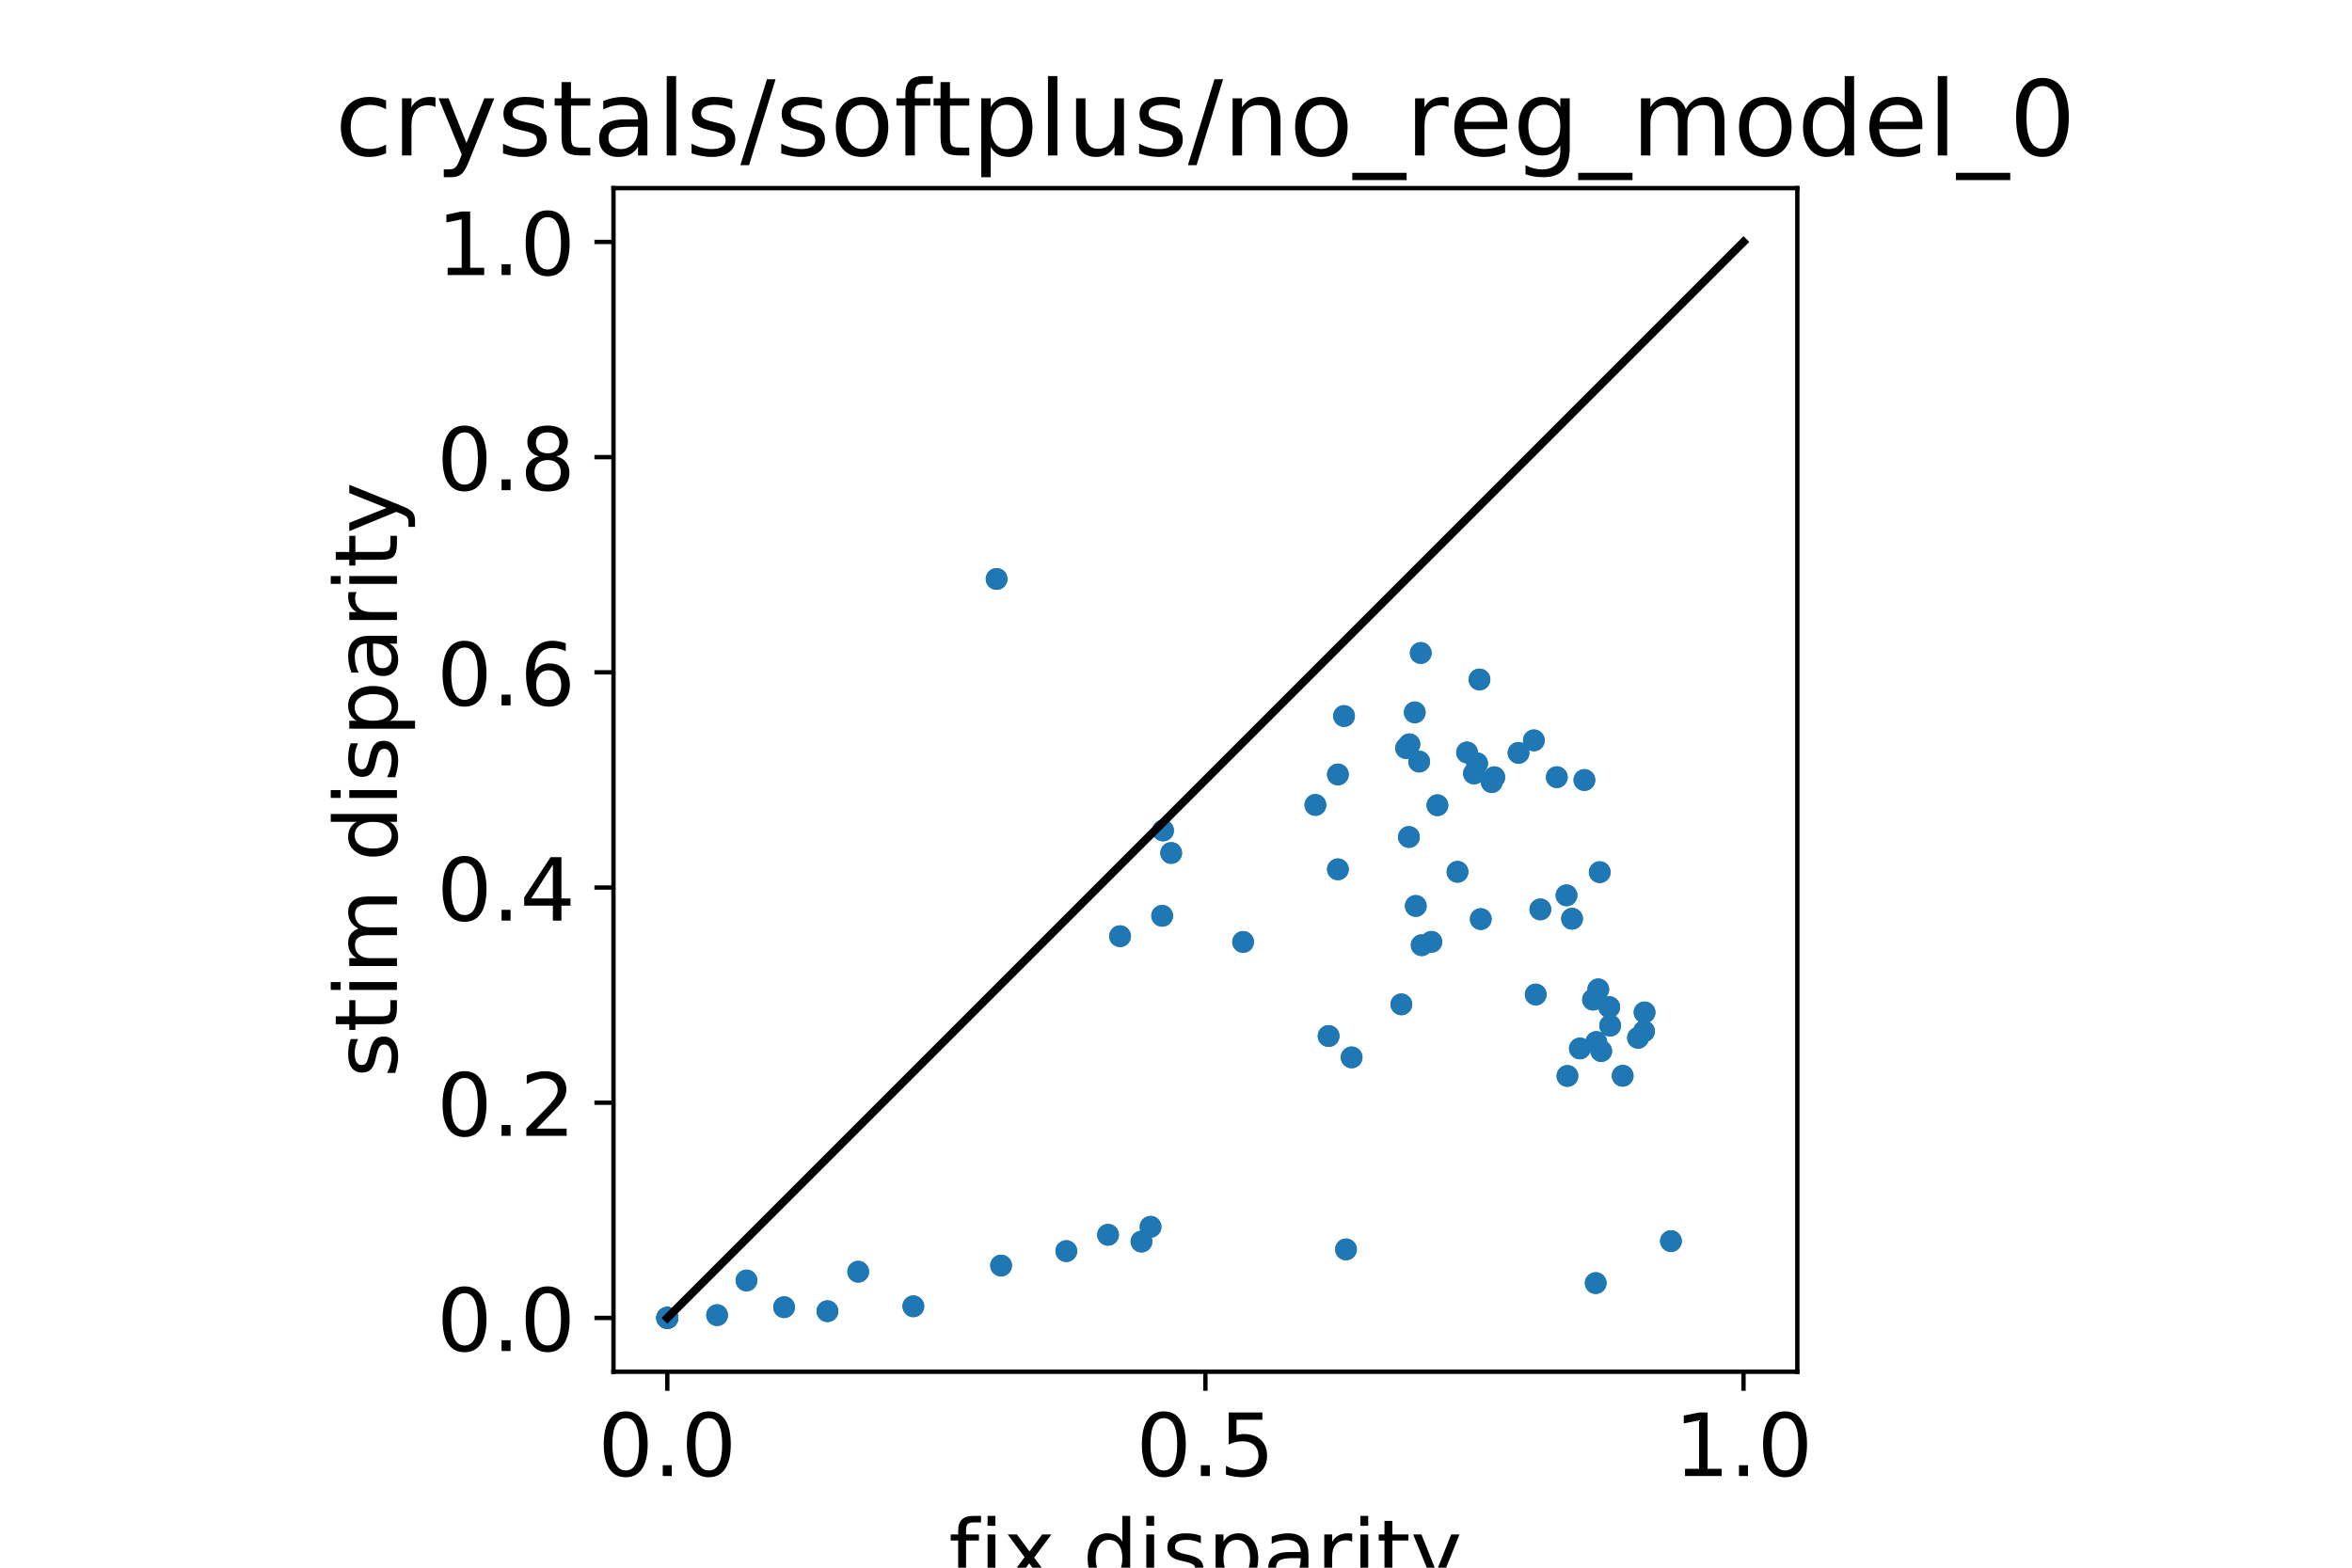 <?xml version="1.0" encoding="utf-8" standalone="no"?>
<!DOCTYPE svg PUBLIC "-//W3C//DTD SVG 1.1//EN"
  "http://www.w3.org/Graphics/SVG/1.1/DTD/svg11.dtd">
<!-- Created with matplotlib (http://matplotlib.org/) -->
<svg height="288pt" version="1.1" viewBox="0 0 432 288" width="432pt" xmlns="http://www.w3.org/2000/svg" xmlns:xlink="http://www.w3.org/1999/xlink">
 <defs>
  <style type="text/css">
*{stroke-linecap:butt;stroke-linejoin:round;}
  </style>
 </defs>
 <g id="figure_1">
  <g id="patch_1">
   <path d="M 0 288 
L 432 288 
L 432 0 
L 0 0 
z
" style="fill:#ffffff;"/>
  </g>
  <g id="axes_1">
   <g id="patch_2">
    <path d="M 112.68 252 
L 330.12 252 
L 330.12 34.56 
L 112.68 34.56 
z
" style="fill:#ffffff;"/>
   </g>
   <g id="matplotlib.axis_1">
    <g id="xtick_1">
     <g id="line2d_1">
      <defs>
       <path d="M 0 0 
L 0 3.5 
" id="m8ecfbfd8a5" style="stroke:#000000;stroke-width:0.8;"/>
      </defs>
      <g>
       <use style="stroke:#000000;stroke-width:0.8;" x="122.564" xlink:href="#m8ecfbfd8a5" y="252"/>
      </g>
     </g>
     <g id="text_1">
      <!-- 0.0 -->
      <defs>
       <path d="M 31.781 66.406 
Q 24.172 66.406 20.328 58.906 
Q 16.5 51.422 16.5 36.375 
Q 16.5 21.391 20.328 13.891 
Q 24.172 6.391 31.781 6.391 
Q 39.453 6.391 43.281 13.891 
Q 47.125 21.391 47.125 36.375 
Q 47.125 51.422 43.281 58.906 
Q 39.453 66.406 31.781 66.406 
z
M 31.781 74.219 
Q 44.047 74.219 50.516 64.516 
Q 56.984 54.828 56.984 36.375 
Q 56.984 17.969 50.516 8.266 
Q 44.047 -1.422 31.781 -1.422 
Q 19.531 -1.422 13.062 8.266 
Q 6.594 17.969 6.594 36.375 
Q 6.594 54.828 13.062 64.516 
Q 19.531 74.219 31.781 74.219 
z
" id="DejaVuSans-30"/>
       <path d="M 10.688 12.406 
L 21 12.406 
L 21 0 
L 10.688 0 
z
" id="DejaVuSans-2e"/>
      </defs>
      <g transform="translate(109.841 271.158)scale(0.16 -0.16)">
       <use xlink:href="#DejaVuSans-30"/>
       <use x="63.623" xlink:href="#DejaVuSans-2e"/>
       <use x="95.41" xlink:href="#DejaVuSans-30"/>
      </g>
     </g>
    </g>
    <g id="xtick_2">
     <g id="line2d_2">
      <g>
       <use style="stroke:#000000;stroke-width:0.8;" x="221.4" xlink:href="#m8ecfbfd8a5" y="252"/>
      </g>
     </g>
     <g id="text_2">
      <!-- 0.5 -->
      <defs>
       <path d="M 10.797 72.906 
L 49.516 72.906 
L 49.516 64.594 
L 19.828 64.594 
L 19.828 46.734 
Q 21.969 47.469 24.109 47.828 
Q 26.266 48.188 28.422 48.188 
Q 40.625 48.188 47.75 41.5 
Q 54.891 34.812 54.891 23.391 
Q 54.891 11.625 47.562 5.094 
Q 40.234 -1.422 26.906 -1.422 
Q 22.312 -1.422 17.547 -0.641 
Q 12.797 0.141 7.719 1.703 
L 7.719 11.625 
Q 12.109 9.234 16.797 8.062 
Q 21.484 6.891 26.703 6.891 
Q 35.156 6.891 40.078 11.328 
Q 45.016 15.766 45.016 23.391 
Q 45.016 31 40.078 35.438 
Q 35.156 39.891 26.703 39.891 
Q 22.75 39.891 18.812 39.016 
Q 14.891 38.141 10.797 36.281 
z
" id="DejaVuSans-35"/>
      </defs>
      <g transform="translate(208.678 271.158)scale(0.16 -0.16)">
       <use xlink:href="#DejaVuSans-30"/>
       <use x="63.623" xlink:href="#DejaVuSans-2e"/>
       <use x="95.41" xlink:href="#DejaVuSans-35"/>
      </g>
     </g>
    </g>
    <g id="xtick_3">
     <g id="line2d_3">
      <g>
       <use style="stroke:#000000;stroke-width:0.8;" x="320.236" xlink:href="#m8ecfbfd8a5" y="252"/>
      </g>
     </g>
     <g id="text_3">
      <!-- 1.0 -->
      <defs>
       <path d="M 12.406 8.297 
L 28.516 8.297 
L 28.516 63.922 
L 10.984 60.406 
L 10.984 69.391 
L 28.422 72.906 
L 38.281 72.906 
L 38.281 8.297 
L 54.391 8.297 
L 54.391 0 
L 12.406 0 
z
" id="DejaVuSans-31"/>
      </defs>
      <g transform="translate(307.514 271.158)scale(0.16 -0.16)">
       <use xlink:href="#DejaVuSans-31"/>
       <use x="63.623" xlink:href="#DejaVuSans-2e"/>
       <use x="95.41" xlink:href="#DejaVuSans-30"/>
      </g>
     </g>
    </g>
    <g id="text_4">
     <!-- fix disparity -->
     <defs>
      <path d="M 37.109 75.984 
L 37.109 68.5 
L 28.516 68.5 
Q 23.688 68.5 21.797 66.547 
Q 19.922 64.594 19.922 59.516 
L 19.922 54.688 
L 34.719 54.688 
L 34.719 47.703 
L 19.922 47.703 
L 19.922 0 
L 10.891 0 
L 10.891 47.703 
L 2.297 47.703 
L 2.297 54.688 
L 10.891 54.688 
L 10.891 58.5 
Q 10.891 67.625 15.141 71.797 
Q 19.391 75.984 28.609 75.984 
z
" id="DejaVuSans-66"/>
      <path d="M 9.422 54.688 
L 18.406 54.688 
L 18.406 0 
L 9.422 0 
z
M 9.422 75.984 
L 18.406 75.984 
L 18.406 64.594 
L 9.422 64.594 
z
" id="DejaVuSans-69"/>
      <path d="M 54.891 54.688 
L 35.109 28.078 
L 55.906 0 
L 45.312 0 
L 29.391 21.484 
L 13.484 0 
L 2.875 0 
L 24.125 28.609 
L 4.688 54.688 
L 15.281 54.688 
L 29.781 35.203 
L 44.281 54.688 
z
" id="DejaVuSans-78"/>
      <path id="DejaVuSans-20"/>
      <path d="M 45.406 46.391 
L 45.406 75.984 
L 54.391 75.984 
L 54.391 0 
L 45.406 0 
L 45.406 8.203 
Q 42.578 3.328 38.25 0.953 
Q 33.938 -1.422 27.875 -1.422 
Q 17.969 -1.422 11.734 6.484 
Q 5.516 14.406 5.516 27.297 
Q 5.516 40.188 11.734 48.094 
Q 17.969 56 27.875 56 
Q 33.938 56 38.25 53.625 
Q 42.578 51.266 45.406 46.391 
z
M 14.797 27.297 
Q 14.797 17.391 18.875 11.75 
Q 22.953 6.109 30.078 6.109 
Q 37.203 6.109 41.297 11.75 
Q 45.406 17.391 45.406 27.297 
Q 45.406 37.203 41.297 42.844 
Q 37.203 48.484 30.078 48.484 
Q 22.953 48.484 18.875 42.844 
Q 14.797 37.203 14.797 27.297 
z
" id="DejaVuSans-64"/>
      <path d="M 44.281 53.078 
L 44.281 44.578 
Q 40.484 46.531 36.375 47.5 
Q 32.281 48.484 27.875 48.484 
Q 21.188 48.484 17.844 46.438 
Q 14.5 44.391 14.5 40.281 
Q 14.5 37.156 16.891 35.375 
Q 19.281 33.594 26.516 31.984 
L 29.594 31.297 
Q 39.156 29.25 43.188 25.516 
Q 47.219 21.781 47.219 15.094 
Q 47.219 7.469 41.188 3.016 
Q 35.156 -1.422 24.609 -1.422 
Q 20.219 -1.422 15.453 -0.562 
Q 10.688 0.297 5.422 2 
L 5.422 11.281 
Q 10.406 8.688 15.234 7.391 
Q 20.062 6.109 24.812 6.109 
Q 31.156 6.109 34.562 8.281 
Q 37.984 10.453 37.984 14.406 
Q 37.984 18.062 35.516 20.016 
Q 33.062 21.969 24.703 23.781 
L 21.578 24.516 
Q 13.234 26.266 9.516 29.906 
Q 5.812 33.547 5.812 39.891 
Q 5.812 47.609 11.281 51.797 
Q 16.75 56 26.812 56 
Q 31.781 56 36.172 55.266 
Q 40.578 54.547 44.281 53.078 
z
" id="DejaVuSans-73"/>
      <path d="M 18.109 8.203 
L 18.109 -20.797 
L 9.078 -20.797 
L 9.078 54.688 
L 18.109 54.688 
L 18.109 46.391 
Q 20.953 51.266 25.266 53.625 
Q 29.594 56 35.594 56 
Q 45.562 56 51.781 48.094 
Q 58.016 40.188 58.016 27.297 
Q 58.016 14.406 51.781 6.484 
Q 45.562 -1.422 35.594 -1.422 
Q 29.594 -1.422 25.266 0.953 
Q 20.953 3.328 18.109 8.203 
z
M 48.688 27.297 
Q 48.688 37.203 44.609 42.844 
Q 40.531 48.484 33.406 48.484 
Q 26.266 48.484 22.188 42.844 
Q 18.109 37.203 18.109 27.297 
Q 18.109 17.391 22.188 11.75 
Q 26.266 6.109 33.406 6.109 
Q 40.531 6.109 44.609 11.75 
Q 48.688 17.391 48.688 27.297 
z
" id="DejaVuSans-70"/>
      <path d="M 34.281 27.484 
Q 23.391 27.484 19.188 25 
Q 14.984 22.516 14.984 16.5 
Q 14.984 11.719 18.141 8.906 
Q 21.297 6.109 26.703 6.109 
Q 34.188 6.109 38.703 11.406 
Q 43.219 16.703 43.219 25.484 
L 43.219 27.484 
z
M 52.203 31.203 
L 52.203 0 
L 43.219 0 
L 43.219 8.297 
Q 40.141 3.328 35.547 0.953 
Q 30.953 -1.422 24.312 -1.422 
Q 15.922 -1.422 10.953 3.297 
Q 6 8.016 6 15.922 
Q 6 25.141 12.172 29.828 
Q 18.359 34.516 30.609 34.516 
L 43.219 34.516 
L 43.219 35.406 
Q 43.219 41.609 39.141 45 
Q 35.062 48.391 27.688 48.391 
Q 23 48.391 18.547 47.266 
Q 14.109 46.141 10.016 43.891 
L 10.016 52.203 
Q 14.938 54.109 19.578 55.047 
Q 24.219 56 28.609 56 
Q 40.484 56 46.344 49.844 
Q 52.203 43.703 52.203 31.203 
z
" id="DejaVuSans-61"/>
      <path d="M 41.109 46.297 
Q 39.594 47.172 37.812 47.578 
Q 36.031 48 33.891 48 
Q 26.266 48 22.188 43.047 
Q 18.109 38.094 18.109 28.812 
L 18.109 0 
L 9.078 0 
L 9.078 54.688 
L 18.109 54.688 
L 18.109 46.188 
Q 20.953 51.172 25.484 53.578 
Q 30.031 56 36.531 56 
Q 37.453 56 38.578 55.875 
Q 39.703 55.766 41.062 55.516 
z
" id="DejaVuSans-72"/>
      <path d="M 18.312 70.219 
L 18.312 54.688 
L 36.812 54.688 
L 36.812 47.703 
L 18.312 47.703 
L 18.312 18.016 
Q 18.312 11.328 20.141 9.422 
Q 21.969 7.516 27.594 7.516 
L 36.812 7.516 
L 36.812 0 
L 27.594 0 
Q 17.188 0 13.234 3.875 
Q 9.281 7.766 9.281 18.016 
L 9.281 47.703 
L 2.688 47.703 
L 2.688 54.688 
L 9.281 54.688 
L 9.281 70.219 
z
" id="DejaVuSans-74"/>
      <path d="M 32.172 -5.078 
Q 28.375 -14.844 24.75 -17.812 
Q 21.141 -20.797 15.094 -20.797 
L 7.906 -20.797 
L 7.906 -13.281 
L 13.188 -13.281 
Q 16.891 -13.281 18.938 -11.516 
Q 21 -9.766 23.484 -3.219 
L 25.094 0.875 
L 2.984 54.688 
L 12.5 54.688 
L 29.594 11.922 
L 46.688 54.688 
L 56.203 54.688 
z
" id="DejaVuSans-79"/>
     </defs>
     <g transform="translate(174.251 290.642)scale(0.16 -0.16)">
      <use xlink:href="#DejaVuSans-66"/>
      <use x="35.205" xlink:href="#DejaVuSans-69"/>
      <use x="62.988" xlink:href="#DejaVuSans-78"/>
      <use x="122.168" xlink:href="#DejaVuSans-20"/>
      <use x="153.955" xlink:href="#DejaVuSans-64"/>
      <use x="217.432" xlink:href="#DejaVuSans-69"/>
      <use x="245.215" xlink:href="#DejaVuSans-73"/>
      <use x="297.314" xlink:href="#DejaVuSans-70"/>
      <use x="360.791" xlink:href="#DejaVuSans-61"/>
      <use x="422.07" xlink:href="#DejaVuSans-72"/>
      <use x="463.184" xlink:href="#DejaVuSans-69"/>
      <use x="490.967" xlink:href="#DejaVuSans-74"/>
      <use x="530.176" xlink:href="#DejaVuSans-79"/>
     </g>
    </g>
   </g>
   <g id="matplotlib.axis_2">
    <g id="ytick_1">
     <g id="line2d_4">
      <defs>
       <path d="M 0 0 
L -3.5 0 
" id="m81c56eb59e" style="stroke:#000000;stroke-width:0.8;"/>
      </defs>
      <g>
       <use style="stroke:#000000;stroke-width:0.8;" x="112.68" xlink:href="#m81c56eb59e" y="242.116"/>
      </g>
     </g>
     <g id="text_5">
      <!-- 0.0 -->
      <g transform="translate(80.235 248.195)scale(0.16 -0.16)">
       <use xlink:href="#DejaVuSans-30"/>
       <use x="63.623" xlink:href="#DejaVuSans-2e"/>
       <use x="95.41" xlink:href="#DejaVuSans-30"/>
      </g>
     </g>
    </g>
    <g id="ytick_2">
     <g id="line2d_5">
      <g>
       <use style="stroke:#000000;stroke-width:0.8;" x="112.68" xlink:href="#m81c56eb59e" y="202.582"/>
      </g>
     </g>
     <g id="text_6">
      <!-- 0.2 -->
      <defs>
       <path d="M 19.188 8.297 
L 53.609 8.297 
L 53.609 0 
L 7.328 0 
L 7.328 8.297 
Q 12.938 14.109 22.625 23.891 
Q 32.328 33.688 34.812 36.531 
Q 39.547 41.844 41.422 45.531 
Q 43.312 49.219 43.312 52.781 
Q 43.312 58.594 39.234 62.25 
Q 35.156 65.922 28.609 65.922 
Q 23.969 65.922 18.812 64.312 
Q 13.672 62.703 7.812 59.422 
L 7.812 69.391 
Q 13.766 71.781 18.938 73 
Q 24.125 74.219 28.422 74.219 
Q 39.75 74.219 46.484 68.547 
Q 53.219 62.891 53.219 53.422 
Q 53.219 48.922 51.531 44.891 
Q 49.859 40.875 45.406 35.406 
Q 44.188 33.984 37.641 27.219 
Q 31.109 20.453 19.188 8.297 
z
" id="DejaVuSans-32"/>
      </defs>
      <g transform="translate(80.235 208.661)scale(0.16 -0.16)">
       <use xlink:href="#DejaVuSans-30"/>
       <use x="63.623" xlink:href="#DejaVuSans-2e"/>
       <use x="95.41" xlink:href="#DejaVuSans-32"/>
      </g>
     </g>
    </g>
    <g id="ytick_3">
     <g id="line2d_6">
      <g>
       <use style="stroke:#000000;stroke-width:0.8;" x="112.68" xlink:href="#m81c56eb59e" y="163.047"/>
      </g>
     </g>
     <g id="text_7">
      <!-- 0.4 -->
      <defs>
       <path d="M 37.797 64.312 
L 12.891 25.391 
L 37.797 25.391 
z
M 35.203 72.906 
L 47.609 72.906 
L 47.609 25.391 
L 58.016 25.391 
L 58.016 17.188 
L 47.609 17.188 
L 47.609 0 
L 37.797 0 
L 37.797 17.188 
L 4.891 17.188 
L 4.891 26.703 
z
" id="DejaVuSans-34"/>
      </defs>
      <g transform="translate(80.235 169.126)scale(0.16 -0.16)">
       <use xlink:href="#DejaVuSans-30"/>
       <use x="63.623" xlink:href="#DejaVuSans-2e"/>
       <use x="95.41" xlink:href="#DejaVuSans-34"/>
      </g>
     </g>
    </g>
    <g id="ytick_4">
     <g id="line2d_7">
      <g>
       <use style="stroke:#000000;stroke-width:0.8;" x="112.68" xlink:href="#m81c56eb59e" y="123.513"/>
      </g>
     </g>
     <g id="text_8">
      <!-- 0.6 -->
      <defs>
       <path d="M 33.016 40.375 
Q 26.375 40.375 22.484 35.828 
Q 18.609 31.297 18.609 23.391 
Q 18.609 15.531 22.484 10.953 
Q 26.375 6.391 33.016 6.391 
Q 39.656 6.391 43.531 10.953 
Q 47.406 15.531 47.406 23.391 
Q 47.406 31.297 43.531 35.828 
Q 39.656 40.375 33.016 40.375 
z
M 52.594 71.297 
L 52.594 62.312 
Q 48.875 64.062 45.094 64.984 
Q 41.312 65.922 37.594 65.922 
Q 27.828 65.922 22.672 59.328 
Q 17.531 52.734 16.797 39.406 
Q 19.672 43.656 24.016 45.922 
Q 28.375 48.188 33.594 48.188 
Q 44.578 48.188 50.953 41.516 
Q 57.328 34.859 57.328 23.391 
Q 57.328 12.156 50.688 5.359 
Q 44.047 -1.422 33.016 -1.422 
Q 20.359 -1.422 13.672 8.266 
Q 6.984 17.969 6.984 36.375 
Q 6.984 53.656 15.188 63.938 
Q 23.391 74.219 37.203 74.219 
Q 40.922 74.219 44.703 73.484 
Q 48.484 72.75 52.594 71.297 
z
" id="DejaVuSans-36"/>
      </defs>
      <g transform="translate(80.235 129.591)scale(0.16 -0.16)">
       <use xlink:href="#DejaVuSans-30"/>
       <use x="63.623" xlink:href="#DejaVuSans-2e"/>
       <use x="95.41" xlink:href="#DejaVuSans-36"/>
      </g>
     </g>
    </g>
    <g id="ytick_5">
     <g id="line2d_8">
      <g>
       <use style="stroke:#000000;stroke-width:0.8;" x="112.68" xlink:href="#m81c56eb59e" y="83.978"/>
      </g>
     </g>
     <g id="text_9">
      <!-- 0.8 -->
      <defs>
       <path d="M 31.781 34.625 
Q 24.75 34.625 20.719 30.859 
Q 16.703 27.094 16.703 20.516 
Q 16.703 13.922 20.719 10.156 
Q 24.75 6.391 31.781 6.391 
Q 38.812 6.391 42.859 10.172 
Q 46.922 13.969 46.922 20.516 
Q 46.922 27.094 42.891 30.859 
Q 38.875 34.625 31.781 34.625 
z
M 21.922 38.812 
Q 15.578 40.375 12.031 44.719 
Q 8.5 49.078 8.5 55.328 
Q 8.5 64.062 14.719 69.141 
Q 20.953 74.219 31.781 74.219 
Q 42.672 74.219 48.875 69.141 
Q 55.078 64.062 55.078 55.328 
Q 55.078 49.078 51.531 44.719 
Q 48 40.375 41.703 38.812 
Q 48.828 37.156 52.797 32.312 
Q 56.781 27.484 56.781 20.516 
Q 56.781 9.906 50.312 4.234 
Q 43.844 -1.422 31.781 -1.422 
Q 19.734 -1.422 13.25 4.234 
Q 6.781 9.906 6.781 20.516 
Q 6.781 27.484 10.781 32.312 
Q 14.797 37.156 21.922 38.812 
z
M 18.312 54.391 
Q 18.312 48.734 21.844 45.562 
Q 25.391 42.391 31.781 42.391 
Q 38.141 42.391 41.719 45.562 
Q 45.312 48.734 45.312 54.391 
Q 45.312 60.062 41.719 63.234 
Q 38.141 66.406 31.781 66.406 
Q 25.391 66.406 21.844 63.234 
Q 18.312 60.062 18.312 54.391 
z
" id="DejaVuSans-38"/>
      </defs>
      <g transform="translate(80.235 90.057)scale(0.16 -0.16)">
       <use xlink:href="#DejaVuSans-30"/>
       <use x="63.623" xlink:href="#DejaVuSans-2e"/>
       <use x="95.41" xlink:href="#DejaVuSans-38"/>
      </g>
     </g>
    </g>
    <g id="ytick_6">
     <g id="line2d_9">
      <g>
       <use style="stroke:#000000;stroke-width:0.8;" x="112.68" xlink:href="#m81c56eb59e" y="44.444"/>
      </g>
     </g>
     <g id="text_10">
      <!-- 1.0 -->
      <g transform="translate(80.235 50.522)scale(0.16 -0.16)">
       <use xlink:href="#DejaVuSans-31"/>
       <use x="63.623" xlink:href="#DejaVuSans-2e"/>
       <use x="95.41" xlink:href="#DejaVuSans-30"/>
      </g>
     </g>
    </g>
    <g id="text_11">
     <!-- stim disparity -->
     <defs>
      <path d="M 52 44.188 
Q 55.375 50.25 60.062 53.125 
Q 64.75 56 71.094 56 
Q 79.641 56 84.281 50.016 
Q 88.922 44.047 88.922 33.016 
L 88.922 0 
L 79.891 0 
L 79.891 32.719 
Q 79.891 40.578 77.094 44.375 
Q 74.312 48.188 68.609 48.188 
Q 61.625 48.188 57.562 43.547 
Q 53.516 38.922 53.516 30.906 
L 53.516 0 
L 44.484 0 
L 44.484 32.719 
Q 44.484 40.625 41.703 44.406 
Q 38.922 48.188 33.109 48.188 
Q 26.219 48.188 22.156 43.531 
Q 18.109 38.875 18.109 30.906 
L 18.109 0 
L 9.078 0 
L 9.078 54.688 
L 18.109 54.688 
L 18.109 46.188 
Q 21.188 51.219 25.484 53.609 
Q 29.781 56 35.688 56 
Q 41.656 56 45.828 52.969 
Q 50 49.953 52 44.188 
z
" id="DejaVuSans-6d"/>
     </defs>
     <g transform="translate(72.907 197.974)rotate(-90)scale(0.16 -0.16)">
      <use xlink:href="#DejaVuSans-73"/>
      <use x="52.1" xlink:href="#DejaVuSans-74"/>
      <use x="91.309" xlink:href="#DejaVuSans-69"/>
      <use x="119.092" xlink:href="#DejaVuSans-6d"/>
      <use x="216.504" xlink:href="#DejaVuSans-20"/>
      <use x="248.291" xlink:href="#DejaVuSans-64"/>
      <use x="311.768" xlink:href="#DejaVuSans-69"/>
      <use x="339.551" xlink:href="#DejaVuSans-73"/>
      <use x="391.65" xlink:href="#DejaVuSans-70"/>
      <use x="455.127" xlink:href="#DejaVuSans-61"/>
      <use x="516.406" xlink:href="#DejaVuSans-72"/>
      <use x="557.52" xlink:href="#DejaVuSans-69"/>
      <use x="585.303" xlink:href="#DejaVuSans-74"/>
      <use x="624.512" xlink:href="#DejaVuSans-79"/>
     </g>
    </g>
   </g>
   <g id="line2d_10">
    <defs>
     <path d="M 0 1.5 
C 0.398 1.5 0.779 1.342 1.061 1.061 
C 1.342 0.779 1.5 0.398 1.5 0 
C 1.5 -0.398 1.342 -0.779 1.061 -1.061 
C 0.779 -1.342 0.398 -1.5 0 -1.5 
C -0.398 -1.5 -0.779 -1.342 -1.061 -1.061 
C -1.342 -0.779 -1.5 -0.398 -1.5 0 
C -1.5 0.398 -1.342 0.779 -1.061 1.061 
C -0.779 1.342 -0.398 1.5 0 1.5 
z
" id="m4869593ba1" style="stroke:#1f77b4;"/>
    </defs>
    <g clip-path="url(#pbba09d64e9)">
     <use style="fill:#1f77b4;stroke:#1f77b4;" x="122.564" xlink:href="#m4869593ba1" y="242.116"/>
     <use style="fill:#1f77b4;stroke:#1f77b4;" x="295.743" xlink:href="#m4869593ba1" y="188.414"/>
     <use style="fill:#1f77b4;stroke:#1f77b4;" x="131.71" xlink:href="#m4869593ba1" y="241.603"/>
     <use style="fill:#1f77b4;stroke:#1f77b4;" x="294.102" xlink:href="#m4869593ba1" y="193.091"/>
     <use style="fill:#1f77b4;stroke:#1f77b4;" x="300.862" xlink:href="#m4869593ba1" y="190.66"/>
     <use style="fill:#1f77b4;stroke:#1f77b4;" x="211.325" xlink:href="#m4869593ba1" y="225.38"/>
     <use style="fill:#1f77b4;stroke:#1f77b4;" x="273.988" xlink:href="#m4869593ba1" y="143.68"/>
     <use style="fill:#1f77b4;stroke:#1f77b4;" x="281.729" xlink:href="#m4869593ba1" y="136.009"/>
     <use style="fill:#1f77b4;stroke:#1f77b4;" x="167.761" xlink:href="#m4869593ba1" y="239.981"/>
     <use style="fill:#1f77b4;stroke:#1f77b4;" x="203.515" xlink:href="#m4869593ba1" y="226.843"/>
     <use style="fill:#1f77b4;stroke:#1f77b4;" x="257.391" xlink:href="#m4869593ba1" y="184.51"/>
     <use style="fill:#1f77b4;stroke:#1f77b4;" x="260.04" xlink:href="#m4869593ba1" y="166.433"/>
     <use style="fill:#1f77b4;stroke:#1f77b4;" x="295.743" xlink:href="#m4869593ba1" y="188.414"/>
     <use style="fill:#1f77b4;stroke:#1f77b4;" x="122.564" xlink:href="#m4869593ba1" y="242.116"/>
     <use style="fill:#1f77b4;stroke:#1f77b4;" x="295.581" xlink:href="#m4869593ba1" y="185.018"/>
     <use style="fill:#1f77b4;stroke:#1f77b4;" x="306.909" xlink:href="#m4869593ba1" y="228.004"/>
     <use style="fill:#1f77b4;stroke:#1f77b4;" x="247.222" xlink:href="#m4869593ba1" y="229.527"/>
     <use style="fill:#1f77b4;stroke:#1f77b4;" x="293.83" xlink:href="#m4869593ba1" y="160.225"/>
     <use style="fill:#1f77b4;stroke:#1f77b4;" x="264.015" xlink:href="#m4869593ba1" y="147.928"/>
     <use style="fill:#1f77b4;stroke:#1f77b4;" x="269.459" xlink:href="#m4869593ba1" y="138.235"/>
     <use style="fill:#1f77b4;stroke:#1f77b4;" x="282.071" xlink:href="#m4869593ba1" y="182.702"/>
     <use style="fill:#1f77b4;stroke:#1f77b4;" x="282.923" xlink:href="#m4869593ba1" y="167.065"/>
     <use style="fill:#1f77b4;stroke:#1f77b4;" x="287.895" xlink:href="#m4869593ba1" y="197.667"/>
     <use style="fill:#1f77b4;stroke:#1f77b4;" x="298.045" xlink:href="#m4869593ba1" y="197.633"/>
     <use style="fill:#1f77b4;stroke:#1f77b4;" x="131.71" xlink:href="#m4869593ba1" y="241.603"/>
     <use style="fill:#1f77b4;stroke:#1f77b4;" x="295.581" xlink:href="#m4869593ba1" y="185.018"/>
     <use style="fill:#1f77b4;stroke:#1f77b4;" x="122.564" xlink:href="#m4869593ba1" y="242.116"/>
     <use style="fill:#1f77b4;stroke:#1f77b4;" x="301.965" xlink:href="#m4869593ba1" y="189.449"/>
     <use style="fill:#1f77b4;stroke:#1f77b4;" x="302.064" xlink:href="#m4869593ba1" y="185.99"/>
     <use style="fill:#1f77b4;stroke:#1f77b4;" x="209.655" xlink:href="#m4869593ba1" y="228.09"/>
     <use style="fill:#1f77b4;stroke:#1f77b4;" x="271.306" xlink:href="#m4869593ba1" y="140.233"/>
     <use style="fill:#1f77b4;stroke:#1f77b4;" x="278.917" xlink:href="#m4869593ba1" y="138.312"/>
     <use style="fill:#1f77b4;stroke:#1f77b4;" x="151.978" xlink:href="#m4869593ba1" y="240.879"/>
     <use style="fill:#1f77b4;stroke:#1f77b4;" x="195.854" xlink:href="#m4869593ba1" y="229.84"/>
     <use style="fill:#1f77b4;stroke:#1f77b4;" x="261.123" xlink:href="#m4869593ba1" y="173.644"/>
     <use style="fill:#1f77b4;stroke:#1f77b4;" x="267.705" xlink:href="#m4869593ba1" y="160.163"/>
     <use style="fill:#1f77b4;stroke:#1f77b4;" x="294.102" xlink:href="#m4869593ba1" y="193.091"/>
     <use style="fill:#1f77b4;stroke:#1f77b4;" x="306.909" xlink:href="#m4869593ba1" y="228.004"/>
     <use style="fill:#1f77b4;stroke:#1f77b4;" x="301.965" xlink:href="#m4869593ba1" y="189.449"/>
     <use style="fill:#1f77b4;stroke:#1f77b4;" x="122.564" xlink:href="#m4869593ba1" y="242.116"/>
     <use style="fill:#1f77b4;stroke:#1f77b4;" x="293.089" xlink:href="#m4869593ba1" y="235.715"/>
     <use style="fill:#1f77b4;stroke:#1f77b4;" x="262.909" xlink:href="#m4869593ba1" y="173.029"/>
     <use style="fill:#1f77b4;stroke:#1f77b4;" x="258.869" xlink:href="#m4869593ba1" y="136.74"/>
     <use style="fill:#1f77b4;stroke:#1f77b4;" x="270.727" xlink:href="#m4869593ba1" y="142.095"/>
     <use style="fill:#1f77b4;stroke:#1f77b4;" x="292.597" xlink:href="#m4869593ba1" y="183.644"/>
     <use style="fill:#1f77b4;stroke:#1f77b4;" x="271.98" xlink:href="#m4869593ba1" y="168.843"/>
     <use style="fill:#1f77b4;stroke:#1f77b4;" x="248.259" xlink:href="#m4869593ba1" y="194.252"/>
     <use style="fill:#1f77b4;stroke:#1f77b4;" x="244.03" xlink:href="#m4869593ba1" y="190.331"/>
     <use style="fill:#1f77b4;stroke:#1f77b4;" x="300.862" xlink:href="#m4869593ba1" y="190.66"/>
     <use style="fill:#1f77b4;stroke:#1f77b4;" x="247.223" xlink:href="#m4869593ba1" y="229.527"/>
     <use style="fill:#1f77b4;stroke:#1f77b4;" x="302.064" xlink:href="#m4869593ba1" y="185.99"/>
     <use style="fill:#1f77b4;stroke:#1f77b4;" x="293.089" xlink:href="#m4869593ba1" y="235.715"/>
     <use style="fill:#1f77b4;stroke:#1f77b4;" x="122.564" xlink:href="#m4869593ba1" y="242.116"/>
     <use style="fill:#1f77b4;stroke:#1f77b4;" x="288.743" xlink:href="#m4869593ba1" y="168.778"/>
     <use style="fill:#1f77b4;stroke:#1f77b4;" x="285.942" xlink:href="#m4869593ba1" y="142.773"/>
     <use style="fill:#1f77b4;stroke:#1f77b4;" x="291.011" xlink:href="#m4869593ba1" y="143.295"/>
     <use style="fill:#1f77b4;stroke:#1f77b4;" x="293.559" xlink:href="#m4869593ba1" y="181.755"/>
     <use style="fill:#1f77b4;stroke:#1f77b4;" x="287.726" xlink:href="#m4869593ba1" y="164.483"/>
     <use style="fill:#1f77b4;stroke:#1f77b4;" x="290.181" xlink:href="#m4869593ba1" y="192.615"/>
     <use style="fill:#1f77b4;stroke:#1f77b4;" x="293.199" xlink:href="#m4869593ba1" y="191.433"/>
     <use style="fill:#1f77b4;stroke:#1f77b4;" x="211.325" xlink:href="#m4869593ba1" y="225.38"/>
     <use style="fill:#1f77b4;stroke:#1f77b4;" x="293.83" xlink:href="#m4869593ba1" y="160.225"/>
     <use style="fill:#1f77b4;stroke:#1f77b4;" x="209.655" xlink:href="#m4869593ba1" y="228.09"/>
     <use style="fill:#1f77b4;stroke:#1f77b4;" x="262.909" xlink:href="#m4869593ba1" y="173.029"/>
     <use style="fill:#1f77b4;stroke:#1f77b4;" x="288.743" xlink:href="#m4869593ba1" y="168.778"/>
     <use style="fill:#1f77b4;stroke:#1f77b4;" x="122.564" xlink:href="#m4869593ba1" y="242.116"/>
     <use style="fill:#1f77b4;stroke:#1f77b4;" x="260.954" xlink:href="#m4869593ba1" y="119.962"/>
     <use style="fill:#1f77b4;stroke:#1f77b4;" x="271.74" xlink:href="#m4869593ba1" y="124.828"/>
     <use style="fill:#1f77b4;stroke:#1f77b4;" x="183.872" xlink:href="#m4869593ba1" y="232.498"/>
     <use style="fill:#1f77b4;stroke:#1f77b4;" x="144.02" xlink:href="#m4869593ba1" y="240.145"/>
     <use style="fill:#1f77b4;stroke:#1f77b4;" x="213.456" xlink:href="#m4869593ba1" y="168.244"/>
     <use style="fill:#1f77b4;stroke:#1f77b4;" x="213.624" xlink:href="#m4869593ba1" y="152.567"/>
     <use style="fill:#1f77b4;stroke:#1f77b4;" x="273.988" xlink:href="#m4869593ba1" y="143.68"/>
     <use style="fill:#1f77b4;stroke:#1f77b4;" x="264.015" xlink:href="#m4869593ba1" y="147.928"/>
     <use style="fill:#1f77b4;stroke:#1f77b4;" x="271.306" xlink:href="#m4869593ba1" y="140.233"/>
     <use style="fill:#1f77b4;stroke:#1f77b4;" x="258.869" xlink:href="#m4869593ba1" y="136.74"/>
     <use style="fill:#1f77b4;stroke:#1f77b4;" x="285.942" xlink:href="#m4869593ba1" y="142.773"/>
     <use style="fill:#1f77b4;stroke:#1f77b4;" x="260.954" xlink:href="#m4869593ba1" y="119.962"/>
     <use style="fill:#1f77b4;stroke:#1f77b4;" x="122.564" xlink:href="#m4869593ba1" y="242.116"/>
     <use style="fill:#1f77b4;stroke:#1f77b4;" x="183.048" xlink:href="#m4869593ba1" y="106.364"/>
     <use style="fill:#1f77b4;stroke:#1f77b4;" x="245.743" xlink:href="#m4869593ba1" y="142.277"/>
     <use style="fill:#1f77b4;stroke:#1f77b4;" x="246.865" xlink:href="#m4869593ba1" y="131.542"/>
     <use style="fill:#1f77b4;stroke:#1f77b4;" x="241.602" xlink:href="#m4869593ba1" y="147.878"/>
     <use style="fill:#1f77b4;stroke:#1f77b4;" x="258.783" xlink:href="#m4869593ba1" y="153.767"/>
     <use style="fill:#1f77b4;stroke:#1f77b4;" x="281.729" xlink:href="#m4869593ba1" y="136.009"/>
     <use style="fill:#1f77b4;stroke:#1f77b4;" x="269.459" xlink:href="#m4869593ba1" y="138.235"/>
     <use style="fill:#1f77b4;stroke:#1f77b4;" x="278.917" xlink:href="#m4869593ba1" y="138.312"/>
     <use style="fill:#1f77b4;stroke:#1f77b4;" x="270.727" xlink:href="#m4869593ba1" y="142.095"/>
     <use style="fill:#1f77b4;stroke:#1f77b4;" x="291.01" xlink:href="#m4869593ba1" y="143.295"/>
     <use style="fill:#1f77b4;stroke:#1f77b4;" x="271.74" xlink:href="#m4869593ba1" y="124.828"/>
     <use style="fill:#1f77b4;stroke:#1f77b4;" x="183.048" xlink:href="#m4869593ba1" y="106.364"/>
     <use style="fill:#1f77b4;stroke:#1f77b4;" x="122.564" xlink:href="#m4869593ba1" y="242.116"/>
     <use style="fill:#1f77b4;stroke:#1f77b4;" x="258.265" xlink:href="#m4869593ba1" y="137.429"/>
     <use style="fill:#1f77b4;stroke:#1f77b4;" x="259.854" xlink:href="#m4869593ba1" y="130.869"/>
     <use style="fill:#1f77b4;stroke:#1f77b4;" x="260.669" xlink:href="#m4869593ba1" y="139.914"/>
     <use style="fill:#1f77b4;stroke:#1f77b4;" x="274.46" xlink:href="#m4869593ba1" y="142.786"/>
     <use style="fill:#1f77b4;stroke:#1f77b4;" x="167.76" xlink:href="#m4869593ba1" y="239.981"/>
     <use style="fill:#1f77b4;stroke:#1f77b4;" x="282.071" xlink:href="#m4869593ba1" y="182.702"/>
     <use style="fill:#1f77b4;stroke:#1f77b4;" x="151.978" xlink:href="#m4869593ba1" y="240.879"/>
     <use style="fill:#1f77b4;stroke:#1f77b4;" x="292.597" xlink:href="#m4869593ba1" y="183.644"/>
     <use style="fill:#1f77b4;stroke:#1f77b4;" x="293.559" xlink:href="#m4869593ba1" y="181.755"/>
     <use style="fill:#1f77b4;stroke:#1f77b4;" x="183.872" xlink:href="#m4869593ba1" y="232.498"/>
     <use style="fill:#1f77b4;stroke:#1f77b4;" x="245.743" xlink:href="#m4869593ba1" y="142.277"/>
     <use style="fill:#1f77b4;stroke:#1f77b4;" x="258.265" xlink:href="#m4869593ba1" y="137.429"/>
     <use style="fill:#1f77b4;stroke:#1f77b4;" x="122.564" xlink:href="#m4869593ba1" y="242.116"/>
     <use style="fill:#1f77b4;stroke:#1f77b4;" x="157.631" xlink:href="#m4869593ba1" y="233.626"/>
     <use style="fill:#1f77b4;stroke:#1f77b4;" x="228.326" xlink:href="#m4869593ba1" y="173.047"/>
     <use style="fill:#1f77b4;stroke:#1f77b4;" x="245.735" xlink:href="#m4869593ba1" y="159.702"/>
     <use style="fill:#1f77b4;stroke:#1f77b4;" x="203.515" xlink:href="#m4869593ba1" y="226.843"/>
     <use style="fill:#1f77b4;stroke:#1f77b4;" x="282.923" xlink:href="#m4869593ba1" y="167.065"/>
     <use style="fill:#1f77b4;stroke:#1f77b4;" x="195.854" xlink:href="#m4869593ba1" y="229.84"/>
     <use style="fill:#1f77b4;stroke:#1f77b4;" x="271.98" xlink:href="#m4869593ba1" y="168.843"/>
     <use style="fill:#1f77b4;stroke:#1f77b4;" x="287.726" xlink:href="#m4869593ba1" y="164.483"/>
     <use style="fill:#1f77b4;stroke:#1f77b4;" x="144.02" xlink:href="#m4869593ba1" y="240.145"/>
     <use style="fill:#1f77b4;stroke:#1f77b4;" x="246.865" xlink:href="#m4869593ba1" y="131.542"/>
     <use style="fill:#1f77b4;stroke:#1f77b4;" x="259.854" xlink:href="#m4869593ba1" y="130.869"/>
     <use style="fill:#1f77b4;stroke:#1f77b4;" x="157.631" xlink:href="#m4869593ba1" y="233.626"/>
     <use style="fill:#1f77b4;stroke:#1f77b4;" x="122.564" xlink:href="#m4869593ba1" y="242.116"/>
     <use style="fill:#1f77b4;stroke:#1f77b4;" x="205.727" xlink:href="#m4869593ba1" y="171.989"/>
     <use style="fill:#1f77b4;stroke:#1f77b4;" x="215.115" xlink:href="#m4869593ba1" y="156.706"/>
     <use style="fill:#1f77b4;stroke:#1f77b4;" x="257.391" xlink:href="#m4869593ba1" y="184.51"/>
     <use style="fill:#1f77b4;stroke:#1f77b4;" x="287.895" xlink:href="#m4869593ba1" y="197.667"/>
     <use style="fill:#1f77b4;stroke:#1f77b4;" x="261.123" xlink:href="#m4869593ba1" y="173.644"/>
     <use style="fill:#1f77b4;stroke:#1f77b4;" x="248.259" xlink:href="#m4869593ba1" y="194.252"/>
     <use style="fill:#1f77b4;stroke:#1f77b4;" x="290.181" xlink:href="#m4869593ba1" y="192.615"/>
     <use style="fill:#1f77b4;stroke:#1f77b4;" x="213.456" xlink:href="#m4869593ba1" y="168.244"/>
     <use style="fill:#1f77b4;stroke:#1f77b4;" x="241.602" xlink:href="#m4869593ba1" y="147.878"/>
     <use style="fill:#1f77b4;stroke:#1f77b4;" x="260.669" xlink:href="#m4869593ba1" y="139.914"/>
     <use style="fill:#1f77b4;stroke:#1f77b4;" x="228.326" xlink:href="#m4869593ba1" y="173.047"/>
     <use style="fill:#1f77b4;stroke:#1f77b4;" x="205.727" xlink:href="#m4869593ba1" y="171.989"/>
     <use style="fill:#1f77b4;stroke:#1f77b4;" x="122.564" xlink:href="#m4869593ba1" y="242.116"/>
     <use style="fill:#1f77b4;stroke:#1f77b4;" x="137.112" xlink:href="#m4869593ba1" y="235.238"/>
     <use style="fill:#1f77b4;stroke:#1f77b4;" x="260.04" xlink:href="#m4869593ba1" y="166.433"/>
     <use style="fill:#1f77b4;stroke:#1f77b4;" x="298.045" xlink:href="#m4869593ba1" y="197.633"/>
     <use style="fill:#1f77b4;stroke:#1f77b4;" x="267.705" xlink:href="#m4869593ba1" y="160.163"/>
     <use style="fill:#1f77b4;stroke:#1f77b4;" x="244.03" xlink:href="#m4869593ba1" y="190.331"/>
     <use style="fill:#1f77b4;stroke:#1f77b4;" x="293.198" xlink:href="#m4869593ba1" y="191.433"/>
     <use style="fill:#1f77b4;stroke:#1f77b4;" x="213.624" xlink:href="#m4869593ba1" y="152.567"/>
     <use style="fill:#1f77b4;stroke:#1f77b4;" x="258.783" xlink:href="#m4869593ba1" y="153.767"/>
     <use style="fill:#1f77b4;stroke:#1f77b4;" x="274.46" xlink:href="#m4869593ba1" y="142.786"/>
     <use style="fill:#1f77b4;stroke:#1f77b4;" x="245.735" xlink:href="#m4869593ba1" y="159.702"/>
     <use style="fill:#1f77b4;stroke:#1f77b4;" x="215.115" xlink:href="#m4869593ba1" y="156.706"/>
     <use style="fill:#1f77b4;stroke:#1f77b4;" x="137.112" xlink:href="#m4869593ba1" y="235.238"/>
     <use style="fill:#1f77b4;stroke:#1f77b4;" x="122.564" xlink:href="#m4869593ba1" y="242.116"/>
    </g>
   </g>
   <g id="line2d_11">
    <path clip-path="url(#pbba09d64e9)" d="M 122.564 242.116 
L 320.236 44.444 
" style="fill:none;stroke:#000000;stroke-linecap:square;stroke-width:1.5;"/>
   </g>
   <g id="patch_3">
    <path d="M 112.68 252 
L 112.68 34.56 
" style="fill:none;stroke:#000000;stroke-linecap:square;stroke-linejoin:miter;stroke-width:0.8;"/>
   </g>
   <g id="patch_4">
    <path d="M 330.12 252 
L 330.12 34.56 
" style="fill:none;stroke:#000000;stroke-linecap:square;stroke-linejoin:miter;stroke-width:0.8;"/>
   </g>
   <g id="patch_5">
    <path d="M 112.68 252 
L 330.12 252 
" style="fill:none;stroke:#000000;stroke-linecap:square;stroke-linejoin:miter;stroke-width:0.8;"/>
   </g>
   <g id="patch_6">
    <path d="M 112.68 34.56 
L 330.12 34.56 
" style="fill:none;stroke:#000000;stroke-linecap:square;stroke-linejoin:miter;stroke-width:0.8;"/>
   </g>
   <g id="text_12">
    <!-- crystals/softplus/no_reg_model_0 -->
    <defs>
     <path d="M 48.781 52.594 
L 48.781 44.188 
Q 44.969 46.297 41.141 47.344 
Q 37.312 48.391 33.406 48.391 
Q 24.656 48.391 19.812 42.844 
Q 14.984 37.312 14.984 27.297 
Q 14.984 17.281 19.812 11.734 
Q 24.656 6.203 33.406 6.203 
Q 37.312 6.203 41.141 7.25 
Q 44.969 8.297 48.781 10.406 
L 48.781 2.094 
Q 45.016 0.344 40.984 -0.531 
Q 36.969 -1.422 32.422 -1.422 
Q 20.062 -1.422 12.781 6.344 
Q 5.516 14.109 5.516 27.297 
Q 5.516 40.672 12.859 48.328 
Q 20.219 56 33.016 56 
Q 37.156 56 41.109 55.141 
Q 45.062 54.297 48.781 52.594 
z
" id="DejaVuSans-63"/>
     <path d="M 9.422 75.984 
L 18.406 75.984 
L 18.406 0 
L 9.422 0 
z
" id="DejaVuSans-6c"/>
     <path d="M 25.391 72.906 
L 33.688 72.906 
L 8.297 -9.281 
L 0 -9.281 
z
" id="DejaVuSans-2f"/>
     <path d="M 30.609 48.391 
Q 23.391 48.391 19.188 42.75 
Q 14.984 37.109 14.984 27.297 
Q 14.984 17.484 19.156 11.844 
Q 23.344 6.203 30.609 6.203 
Q 37.797 6.203 41.984 11.859 
Q 46.188 17.531 46.188 27.297 
Q 46.188 37.016 41.984 42.703 
Q 37.797 48.391 30.609 48.391 
z
M 30.609 56 
Q 42.328 56 49.016 48.375 
Q 55.719 40.766 55.719 27.297 
Q 55.719 13.875 49.016 6.219 
Q 42.328 -1.422 30.609 -1.422 
Q 18.844 -1.422 12.172 6.219 
Q 5.516 13.875 5.516 27.297 
Q 5.516 40.766 12.172 48.375 
Q 18.844 56 30.609 56 
z
" id="DejaVuSans-6f"/>
     <path d="M 8.5 21.578 
L 8.5 54.688 
L 17.484 54.688 
L 17.484 21.922 
Q 17.484 14.156 20.5 10.266 
Q 23.531 6.391 29.594 6.391 
Q 36.859 6.391 41.078 11.031 
Q 45.312 15.672 45.312 23.688 
L 45.312 54.688 
L 54.297 54.688 
L 54.297 0 
L 45.312 0 
L 45.312 8.406 
Q 42.047 3.422 37.719 1 
Q 33.406 -1.422 27.688 -1.422 
Q 18.266 -1.422 13.375 4.438 
Q 8.5 10.297 8.5 21.578 
z
M 31.109 56 
z
" id="DejaVuSans-75"/>
     <path d="M 54.891 33.016 
L 54.891 0 
L 45.906 0 
L 45.906 32.719 
Q 45.906 40.484 42.875 44.328 
Q 39.844 48.188 33.797 48.188 
Q 26.516 48.188 22.312 43.547 
Q 18.109 38.922 18.109 30.906 
L 18.109 0 
L 9.078 0 
L 9.078 54.688 
L 18.109 54.688 
L 18.109 46.188 
Q 21.344 51.125 25.703 53.562 
Q 30.078 56 35.797 56 
Q 45.219 56 50.047 50.172 
Q 54.891 44.344 54.891 33.016 
z
" id="DejaVuSans-6e"/>
     <path d="M 50.984 -16.609 
L 50.984 -23.578 
L -0.984 -23.578 
L -0.984 -16.609 
z
" id="DejaVuSans-5f"/>
     <path d="M 56.203 29.594 
L 56.203 25.203 
L 14.891 25.203 
Q 15.484 15.922 20.484 11.062 
Q 25.484 6.203 34.422 6.203 
Q 39.594 6.203 44.453 7.469 
Q 49.312 8.734 54.109 11.281 
L 54.109 2.781 
Q 49.266 0.734 44.188 -0.344 
Q 39.109 -1.422 33.891 -1.422 
Q 20.797 -1.422 13.156 6.188 
Q 5.516 13.812 5.516 26.812 
Q 5.516 40.234 12.766 48.109 
Q 20.016 56 32.328 56 
Q 43.359 56 49.781 48.891 
Q 56.203 41.797 56.203 29.594 
z
M 47.219 32.234 
Q 47.125 39.594 43.094 43.984 
Q 39.062 48.391 32.422 48.391 
Q 24.906 48.391 20.391 44.141 
Q 15.875 39.891 15.188 32.172 
z
" id="DejaVuSans-65"/>
     <path d="M 45.406 27.984 
Q 45.406 37.75 41.375 43.109 
Q 37.359 48.484 30.078 48.484 
Q 22.859 48.484 18.828 43.109 
Q 14.797 37.75 14.797 27.984 
Q 14.797 18.266 18.828 12.891 
Q 22.859 7.516 30.078 7.516 
Q 37.359 7.516 41.375 12.891 
Q 45.406 18.266 45.406 27.984 
z
M 54.391 6.781 
Q 54.391 -7.172 48.188 -13.984 
Q 42 -20.797 29.203 -20.797 
Q 24.469 -20.797 20.266 -20.094 
Q 16.062 -19.391 12.109 -17.922 
L 12.109 -9.188 
Q 16.062 -11.328 19.922 -12.344 
Q 23.781 -13.375 27.781 -13.375 
Q 36.625 -13.375 41.016 -8.766 
Q 45.406 -4.156 45.406 5.172 
L 45.406 9.625 
Q 42.625 4.781 38.281 2.391 
Q 33.938 0 27.875 0 
Q 17.828 0 11.672 7.656 
Q 5.516 15.328 5.516 27.984 
Q 5.516 40.672 11.672 48.328 
Q 17.828 56 27.875 56 
Q 33.938 56 38.281 53.609 
Q 42.625 51.219 45.406 46.391 
L 45.406 54.688 
L 54.391 54.688 
z
" id="DejaVuSans-67"/>
    </defs>
    <g transform="translate(61.542 28.56)scale(0.192 -0.192)">
     <use xlink:href="#DejaVuSans-63"/>
     <use x="54.98" xlink:href="#DejaVuSans-72"/>
     <use x="96.094" xlink:href="#DejaVuSans-79"/>
     <use x="155.273" xlink:href="#DejaVuSans-73"/>
     <use x="207.373" xlink:href="#DejaVuSans-74"/>
     <use x="246.582" xlink:href="#DejaVuSans-61"/>
     <use x="307.861" xlink:href="#DejaVuSans-6c"/>
     <use x="335.645" xlink:href="#DejaVuSans-73"/>
     <use x="387.744" xlink:href="#DejaVuSans-2f"/>
     <use x="421.436" xlink:href="#DejaVuSans-73"/>
     <use x="473.535" xlink:href="#DejaVuSans-6f"/>
     <use x="534.717" xlink:href="#DejaVuSans-66"/>
     <use x="569.906" xlink:href="#DejaVuSans-74"/>
     <use x="609.115" xlink:href="#DejaVuSans-70"/>
     <use x="672.592" xlink:href="#DejaVuSans-6c"/>
     <use x="700.375" xlink:href="#DejaVuSans-75"/>
     <use x="763.754" xlink:href="#DejaVuSans-73"/>
     <use x="815.854" xlink:href="#DejaVuSans-2f"/>
     <use x="849.545" xlink:href="#DejaVuSans-6e"/>
     <use x="912.924" xlink:href="#DejaVuSans-6f"/>
     <use x="974.105" xlink:href="#DejaVuSans-5f"/>
     <use x="1024.105" xlink:href="#DejaVuSans-72"/>
     <use x="1065.188" xlink:href="#DejaVuSans-65"/>
     <use x="1126.711" xlink:href="#DejaVuSans-67"/>
     <use x="1190.188" xlink:href="#DejaVuSans-5f"/>
     <use x="1240.188" xlink:href="#DejaVuSans-6d"/>
     <use x="1337.6" xlink:href="#DejaVuSans-6f"/>
     <use x="1398.781" xlink:href="#DejaVuSans-64"/>
     <use x="1462.258" xlink:href="#DejaVuSans-65"/>
     <use x="1523.781" xlink:href="#DejaVuSans-6c"/>
     <use x="1551.564" xlink:href="#DejaVuSans-5f"/>
     <use x="1601.564" xlink:href="#DejaVuSans-30"/>
    </g>
   </g>
  </g>
 </g>
 <defs>
  <clipPath id="pbba09d64e9">
   <rect height="217.44" width="217.44" x="112.68" y="34.56"/>
  </clipPath>
 </defs>
</svg>
